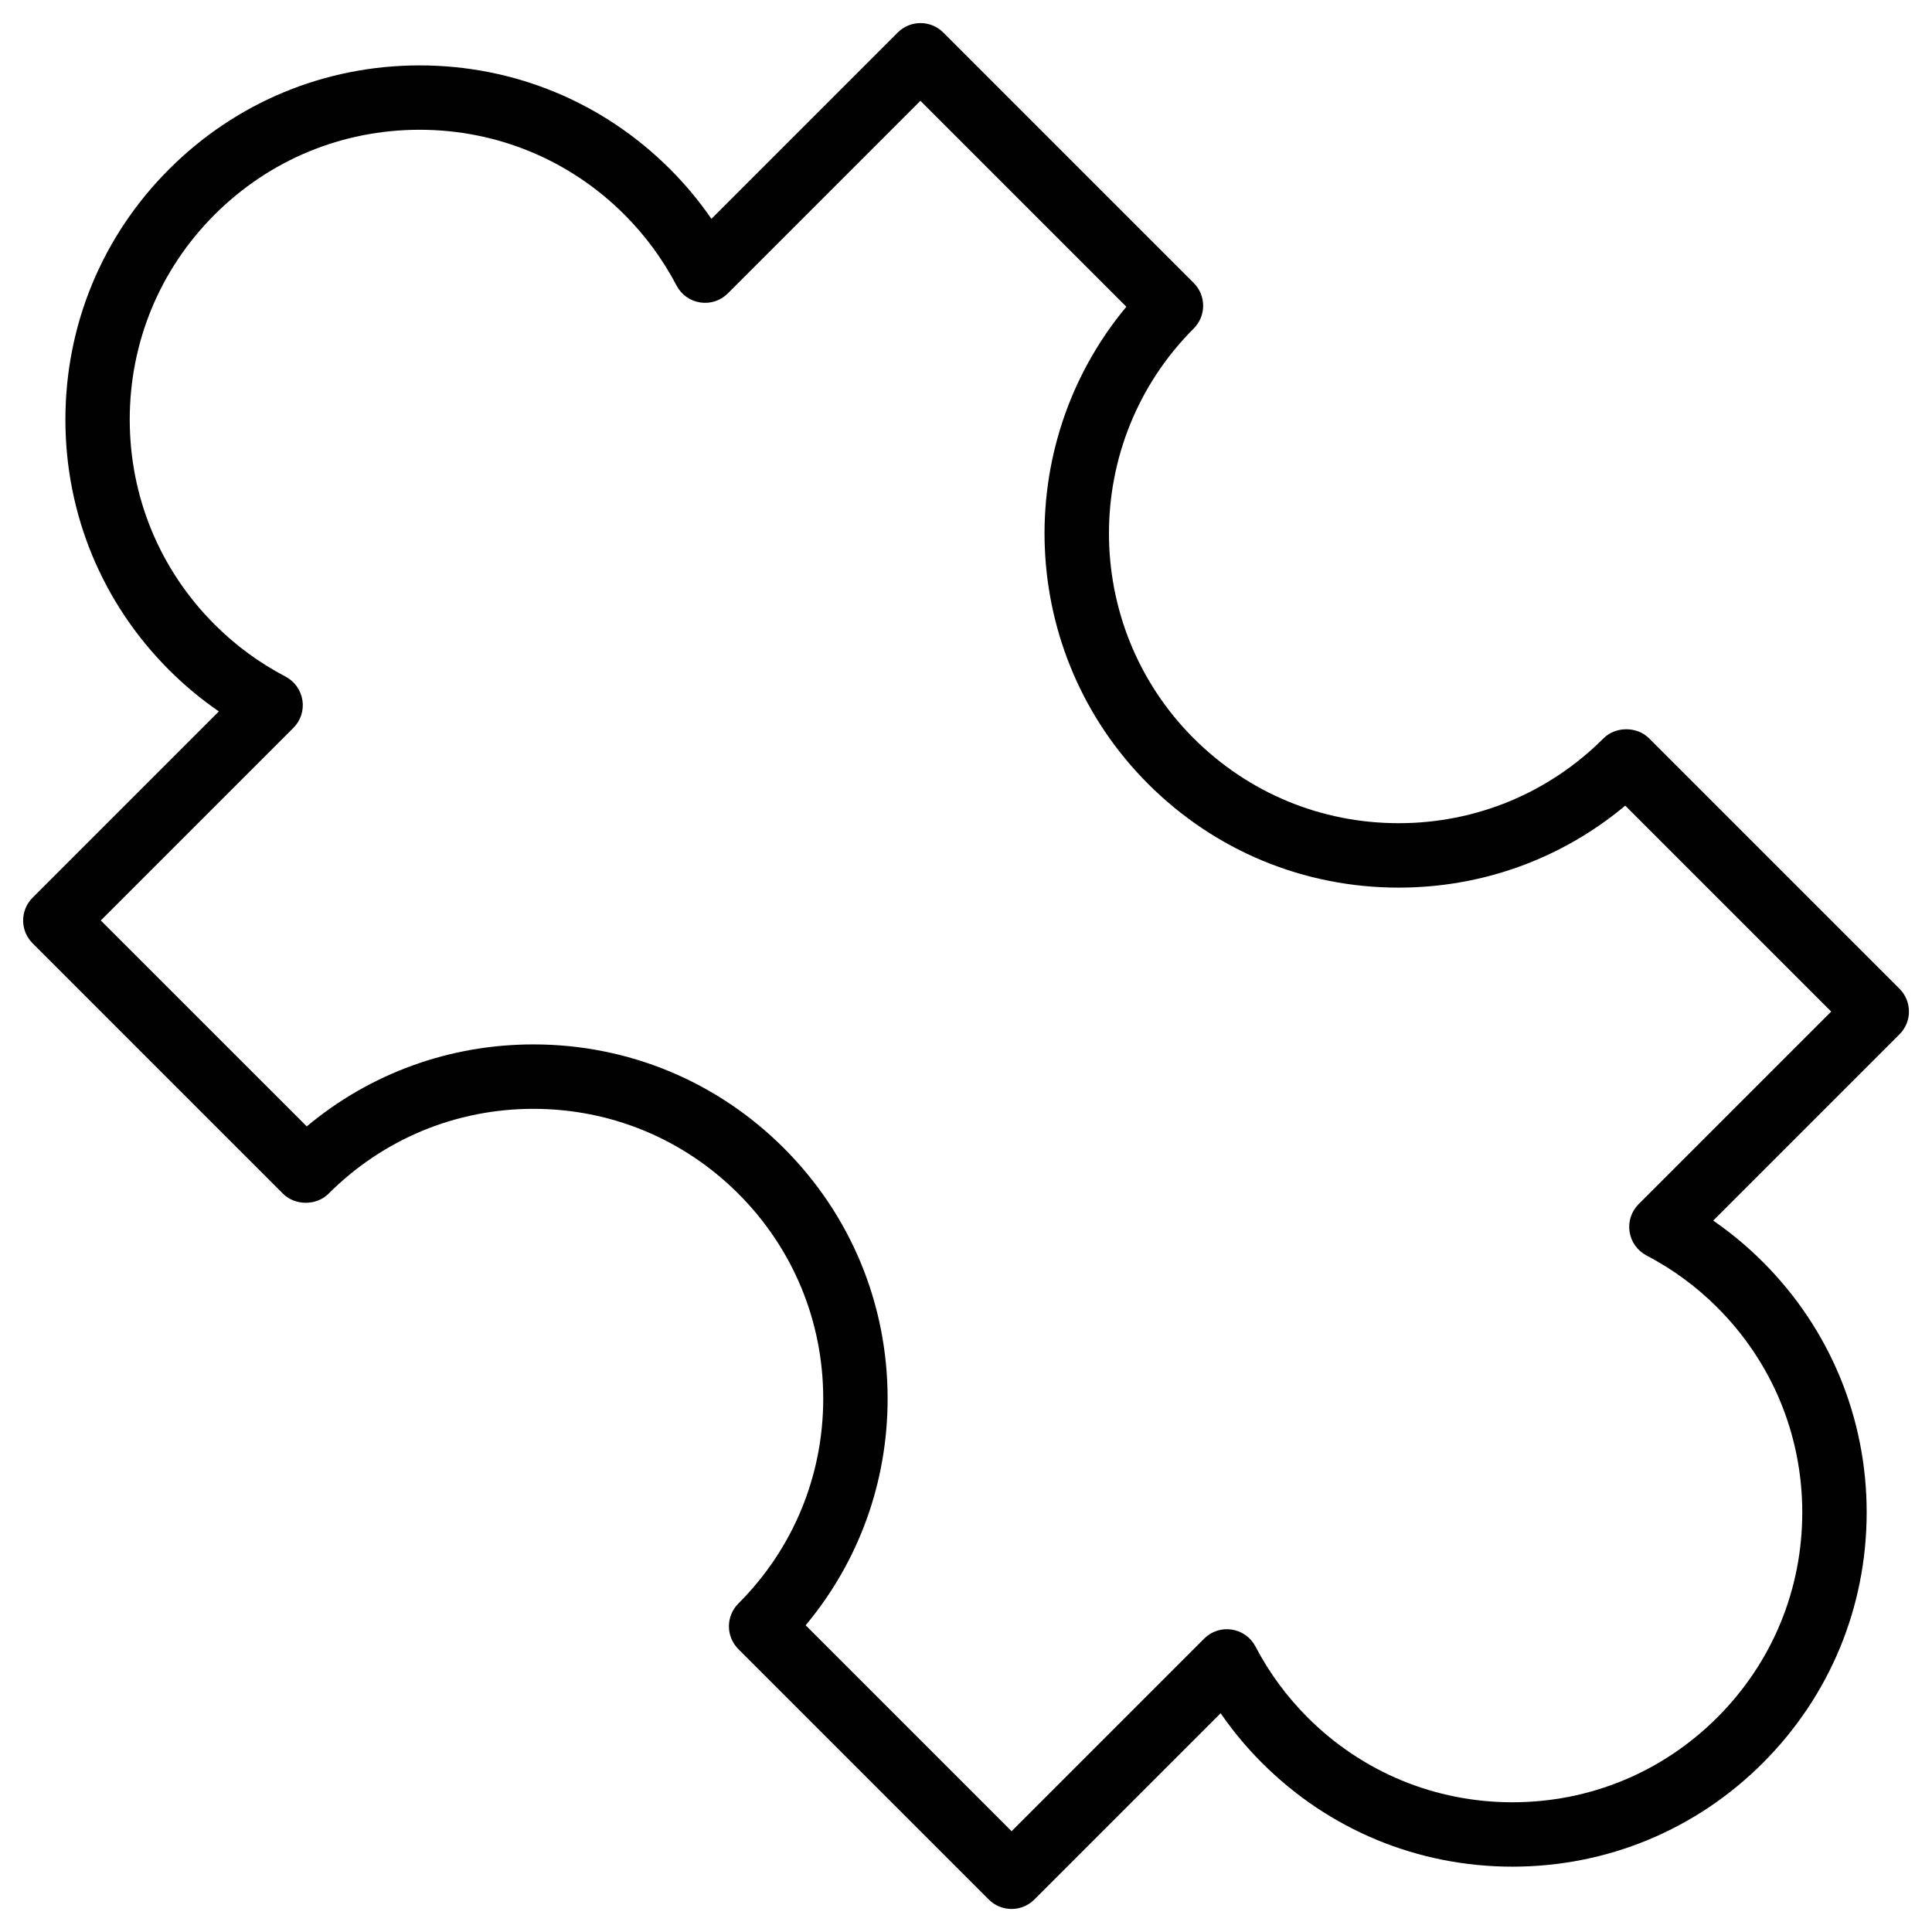 <?xml version="1.0" encoding="utf-8"?>
<!-- Generator: Adobe Illustrator 17.0.0, SVG Export Plug-In . SVG Version: 6.00 Build 0)  -->
<!DOCTYPE svg PUBLIC "-//W3C//DTD SVG 1.1//EN" "http://www.w3.org/Graphics/SVG/1.1/DTD/svg11.dtd">
<svg version="1.1" id="Layer_1" xmlns="http://www.w3.org/2000/svg" xmlns:xlink="http://www.w3.org/1999/xlink" x="0px" y="0px"
	 width="60px" height="60px" viewBox="0 0 60 60" enable-background="new 0 0 60 60" xml:space="preserve">
<g>
	<path fill="#010101" d="M58.991,30.707l-7.778-7.778c-0.375-0.375-1.039-0.375-1.414,0c-1.699,1.7-3.96,2.636-6.363,2.636
		c-2.404,0-4.665-0.937-6.365-2.636c-3.509-3.509-3.508-9.219,0.001-12.727c0.188-0.188,0.293-0.442,0.293-0.707
		c0-0.265-0.105-0.52-0.293-0.707l-7.778-7.778c-0.391-0.391-1.024-0.391-1.414,0l-5.786,5.786c-0.38-0.552-0.81-1.068-1.285-1.543
		c-2.077-2.078-4.84-3.222-7.778-3.222c-2.939,0-5.701,1.145-7.778,3.222c-2.078,2.077-3.222,4.839-3.222,7.778
		c0,2.939,1.144,5.701,3.222,7.778c0.476,0.476,0.992,0.905,1.544,1.285l-5.786,5.786c-0.188,0.188-0.293,0.442-0.293,0.707
		c0,0.265,0.106,0.52,0.293,0.707l7.778,7.778c0.375,0.375,1.039,0.375,1.414,0c1.699-1.7,3.96-2.636,6.363-2.636
		c2.404,0,4.664,0.936,6.364,2.636c1.7,1.7,2.636,3.96,2.636,6.364c0,2.404-0.936,4.664-2.636,6.364
		c-0.188,0.188-0.293,0.442-0.293,0.707c0,0.265,0.105,0.519,0.293,0.707l7.778,7.778c0.195,0.195,0.451,0.293,0.707,0.293
		c0.256,0,0.512-0.098,0.707-0.293l5.786-5.786c0.38,0.552,0.81,1.068,1.285,1.543c2.077,2.078,4.84,3.222,7.777,3.222
		c2.939,0,5.701-1.144,7.778-3.222c2.078-2.077,3.222-4.84,3.223-7.778c0-2.938-1.145-5.701-3.222-7.778
		c-0.476-0.476-0.992-0.906-1.544-1.286l5.786-5.786C59.382,31.731,59.382,31.098,58.991,30.707z M50.889,37.396
		c-0.226,0.225-0.33,0.544-0.281,0.858c0.048,0.315,0.243,0.587,0.525,0.735c0.812,0.425,1.554,0.969,2.201,1.618
		c1.7,1.7,2.637,3.96,2.637,6.364c0,2.404-0.937,4.664-2.637,6.364s-3.96,2.636-6.364,2.636c-2.403,0-4.663-0.936-6.363-2.636
		c-0.648-0.649-1.193-1.39-1.618-2.202c-0.146-0.282-0.42-0.477-0.734-0.525c-0.318-0.049-0.635,0.056-0.858,0.281l-5.981,5.981
		l-6.396-6.396c1.648-1.973,2.546-4.437,2.546-7.039c0-2.938-1.144-5.701-3.222-7.778c-2.077-2.078-4.84-3.222-7.778-3.222
		c-2.602,0-5.066,0.897-7.039,2.546L3.13,28.586l5.981-5.981c0.226-0.225,0.33-0.544,0.281-0.858
		c-0.048-0.314-0.243-0.587-0.525-0.735c-0.812-0.425-1.554-0.969-2.202-1.618c-1.7-1.7-2.636-3.96-2.636-6.364
		c0-2.404,0.935-4.664,2.636-6.364s3.96-2.636,6.364-2.636s4.664,0.937,6.364,2.636c0.648,0.649,1.193,1.39,1.618,2.202
		c0.147,0.282,0.42,0.477,0.734,0.525c0.319,0.05,0.634-0.057,0.858-0.281l5.981-5.981l6.396,6.396
		c-3.6,4.317-3.375,10.766,0.675,14.817c2.078,2.078,4.841,3.222,7.779,3.222c2.602,0,5.067-0.897,7.039-2.546l6.396,6.396
		L50.889,37.396z"/>
</g>
</svg>
